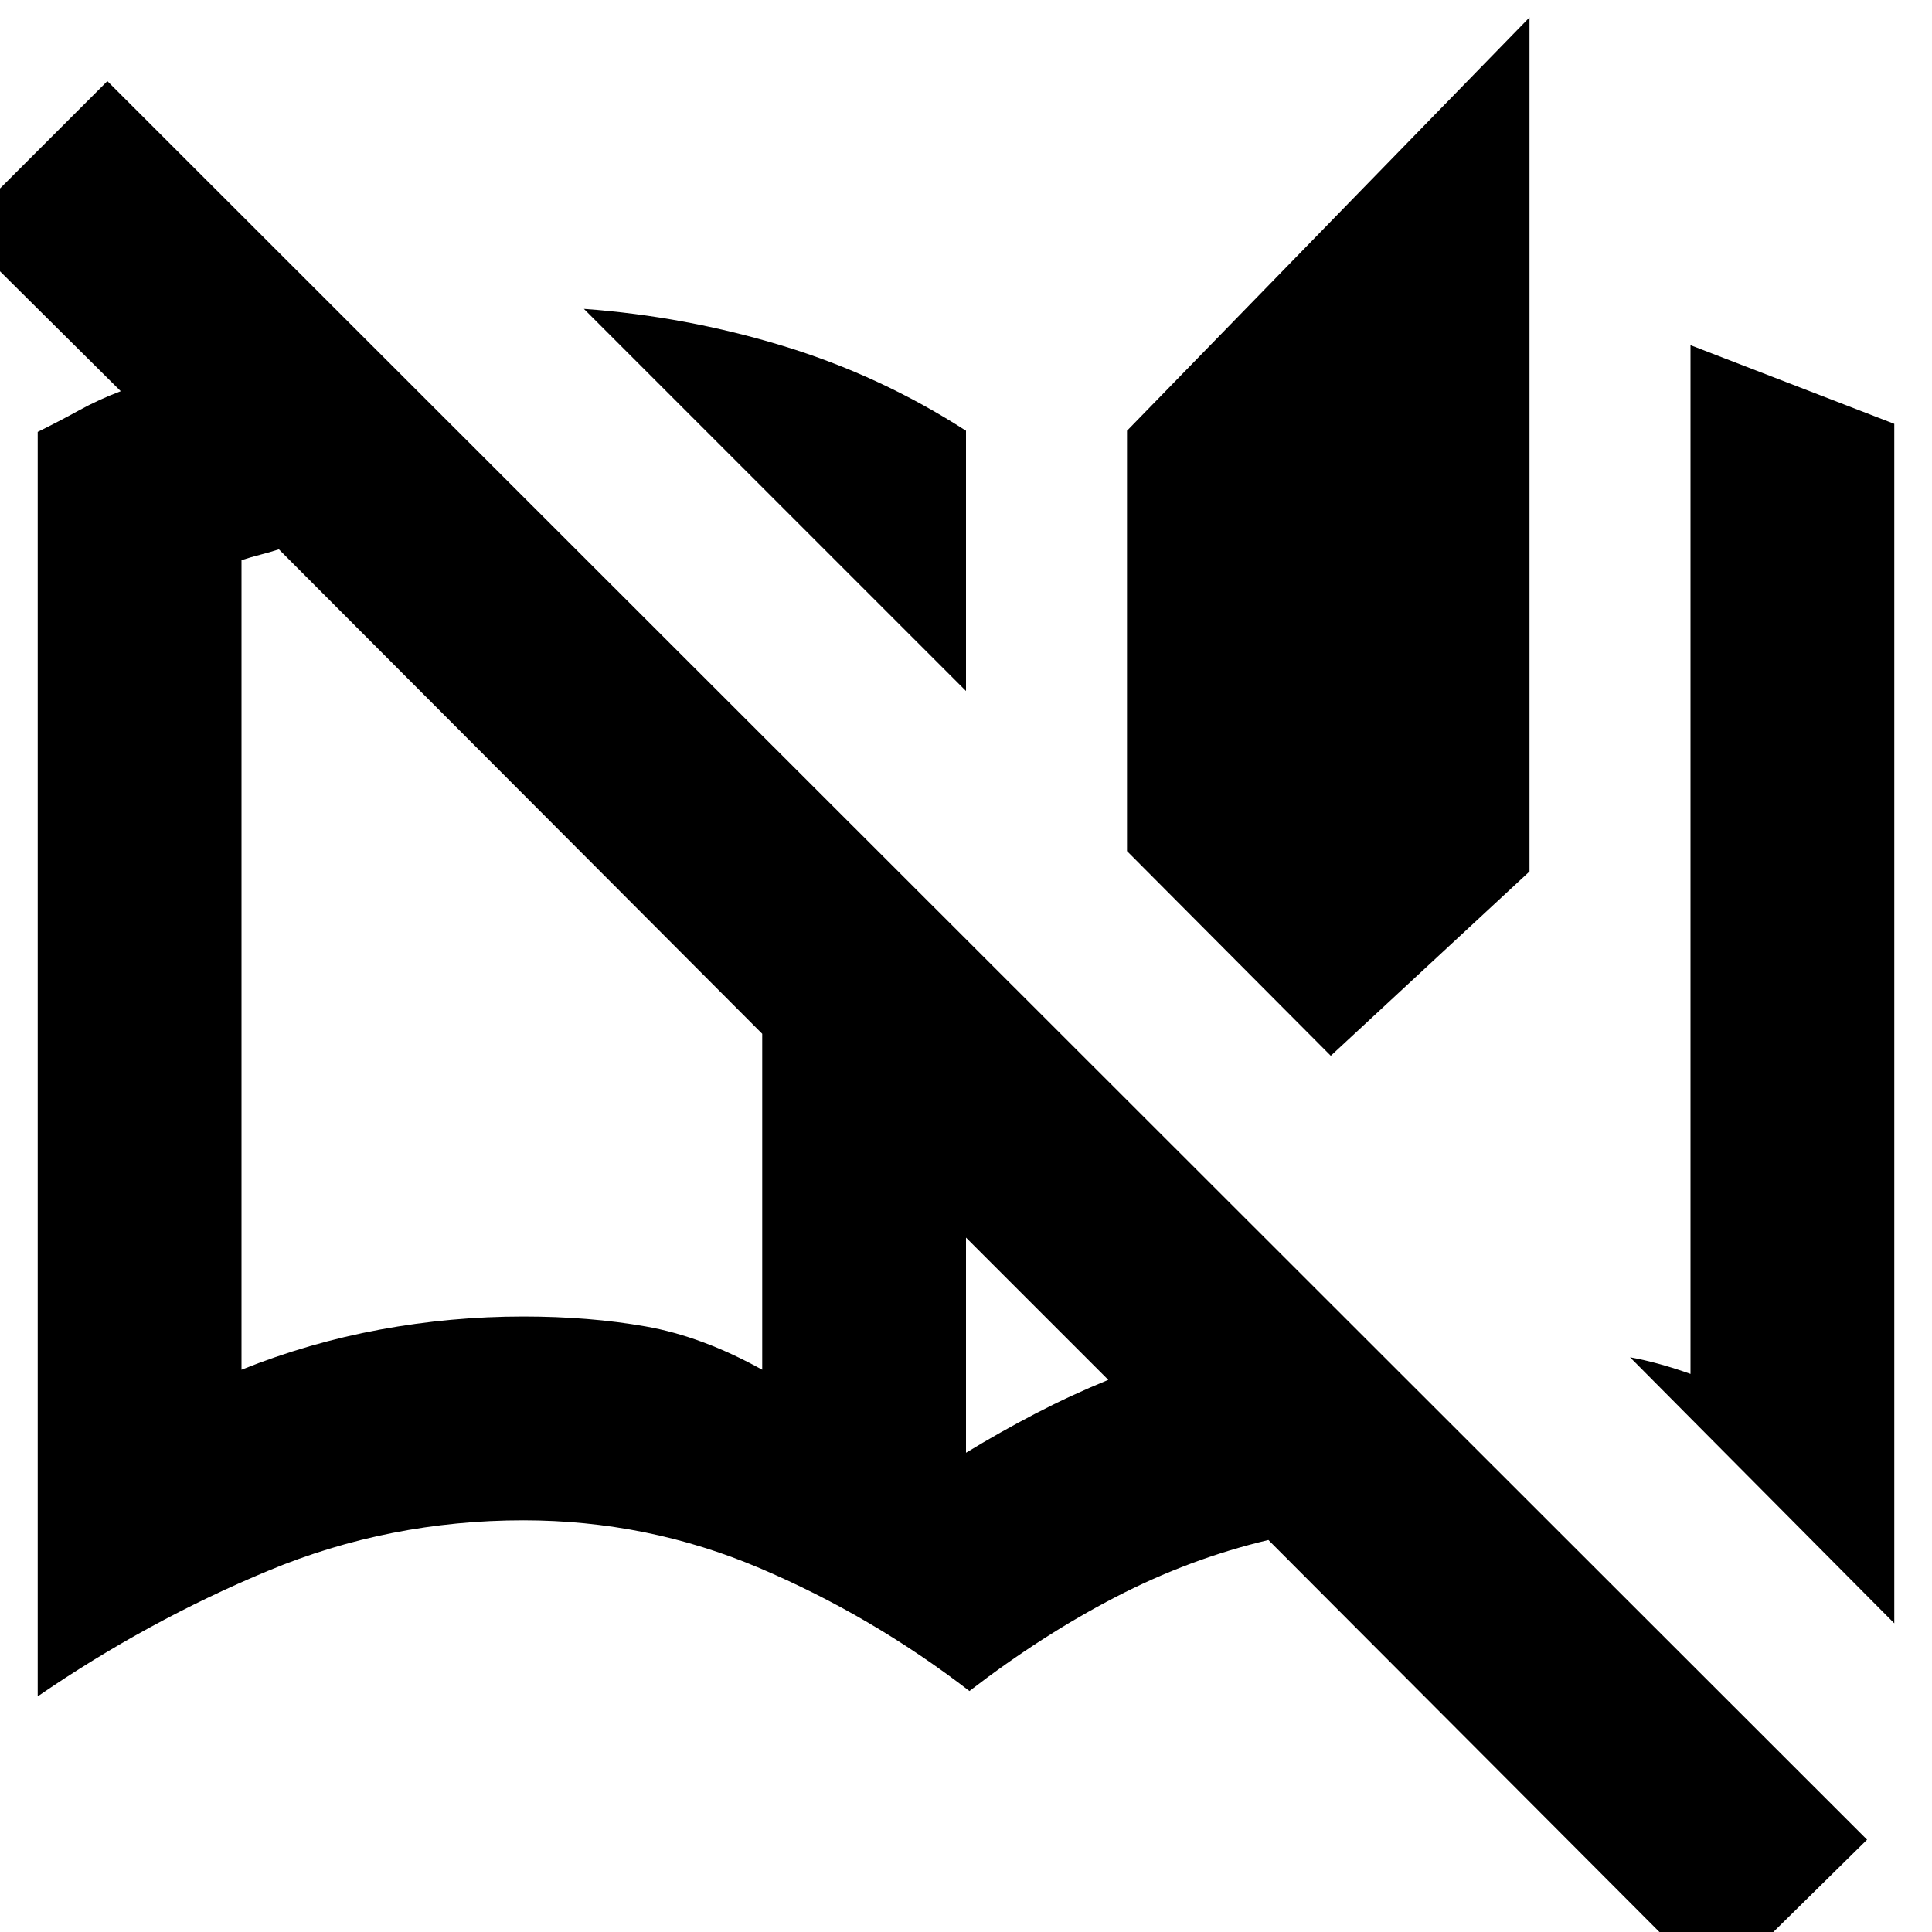 <svg xmlns="http://www.w3.org/2000/svg" height="24" viewBox="0 -960 960 960" width="24"><path d="M852.61 28.13 630.26-194.78q-39.22 9.3-75.93 28.35-36.72 19.04-72.63 46.69-48.57-37.43-104.35-61.13-55.78-23.69-117.35-23.69-66.52 0-126.7 25.04-60.17 25.04-114.56 62.43v-628.3q10.39-5.13 20.35-10.61 9.95-5.48 20.91-9.61l-80.65-80.09 74-74L927.74-45.87l-75.13 74Zm88.65-181.52-131.3-132.17q7.26 1.3 15.02 3.47 7.76 2.18 15.02 4.79v-511.18l101.26 39.09v596ZM480-238.13q16.83-10.26 34.5-19.46 17.67-9.19 36.2-16.76L480-345.04v106.91Zm-360-41.26q33.57-13.44 68.78-19.94 35.22-6.5 71.22-6.5 32.91 0 60.87 4.94 27.96 4.93 57.87 21.5v-166.92L138.57-687.04q-4.83 1.56-9.29 2.69-4.45 1.13-9.28 2.7v402.26Zm541.26-156L560-537.09v-208.87l200-205.39v424.39l-98.74 91.57ZM480-616.65 290.13-806.52q50.61 3.69 98.94 18.41 48.32 14.72 90.93 42.15v129.31ZM378.74-279.39v-166.92 166.92Z"/></svg>